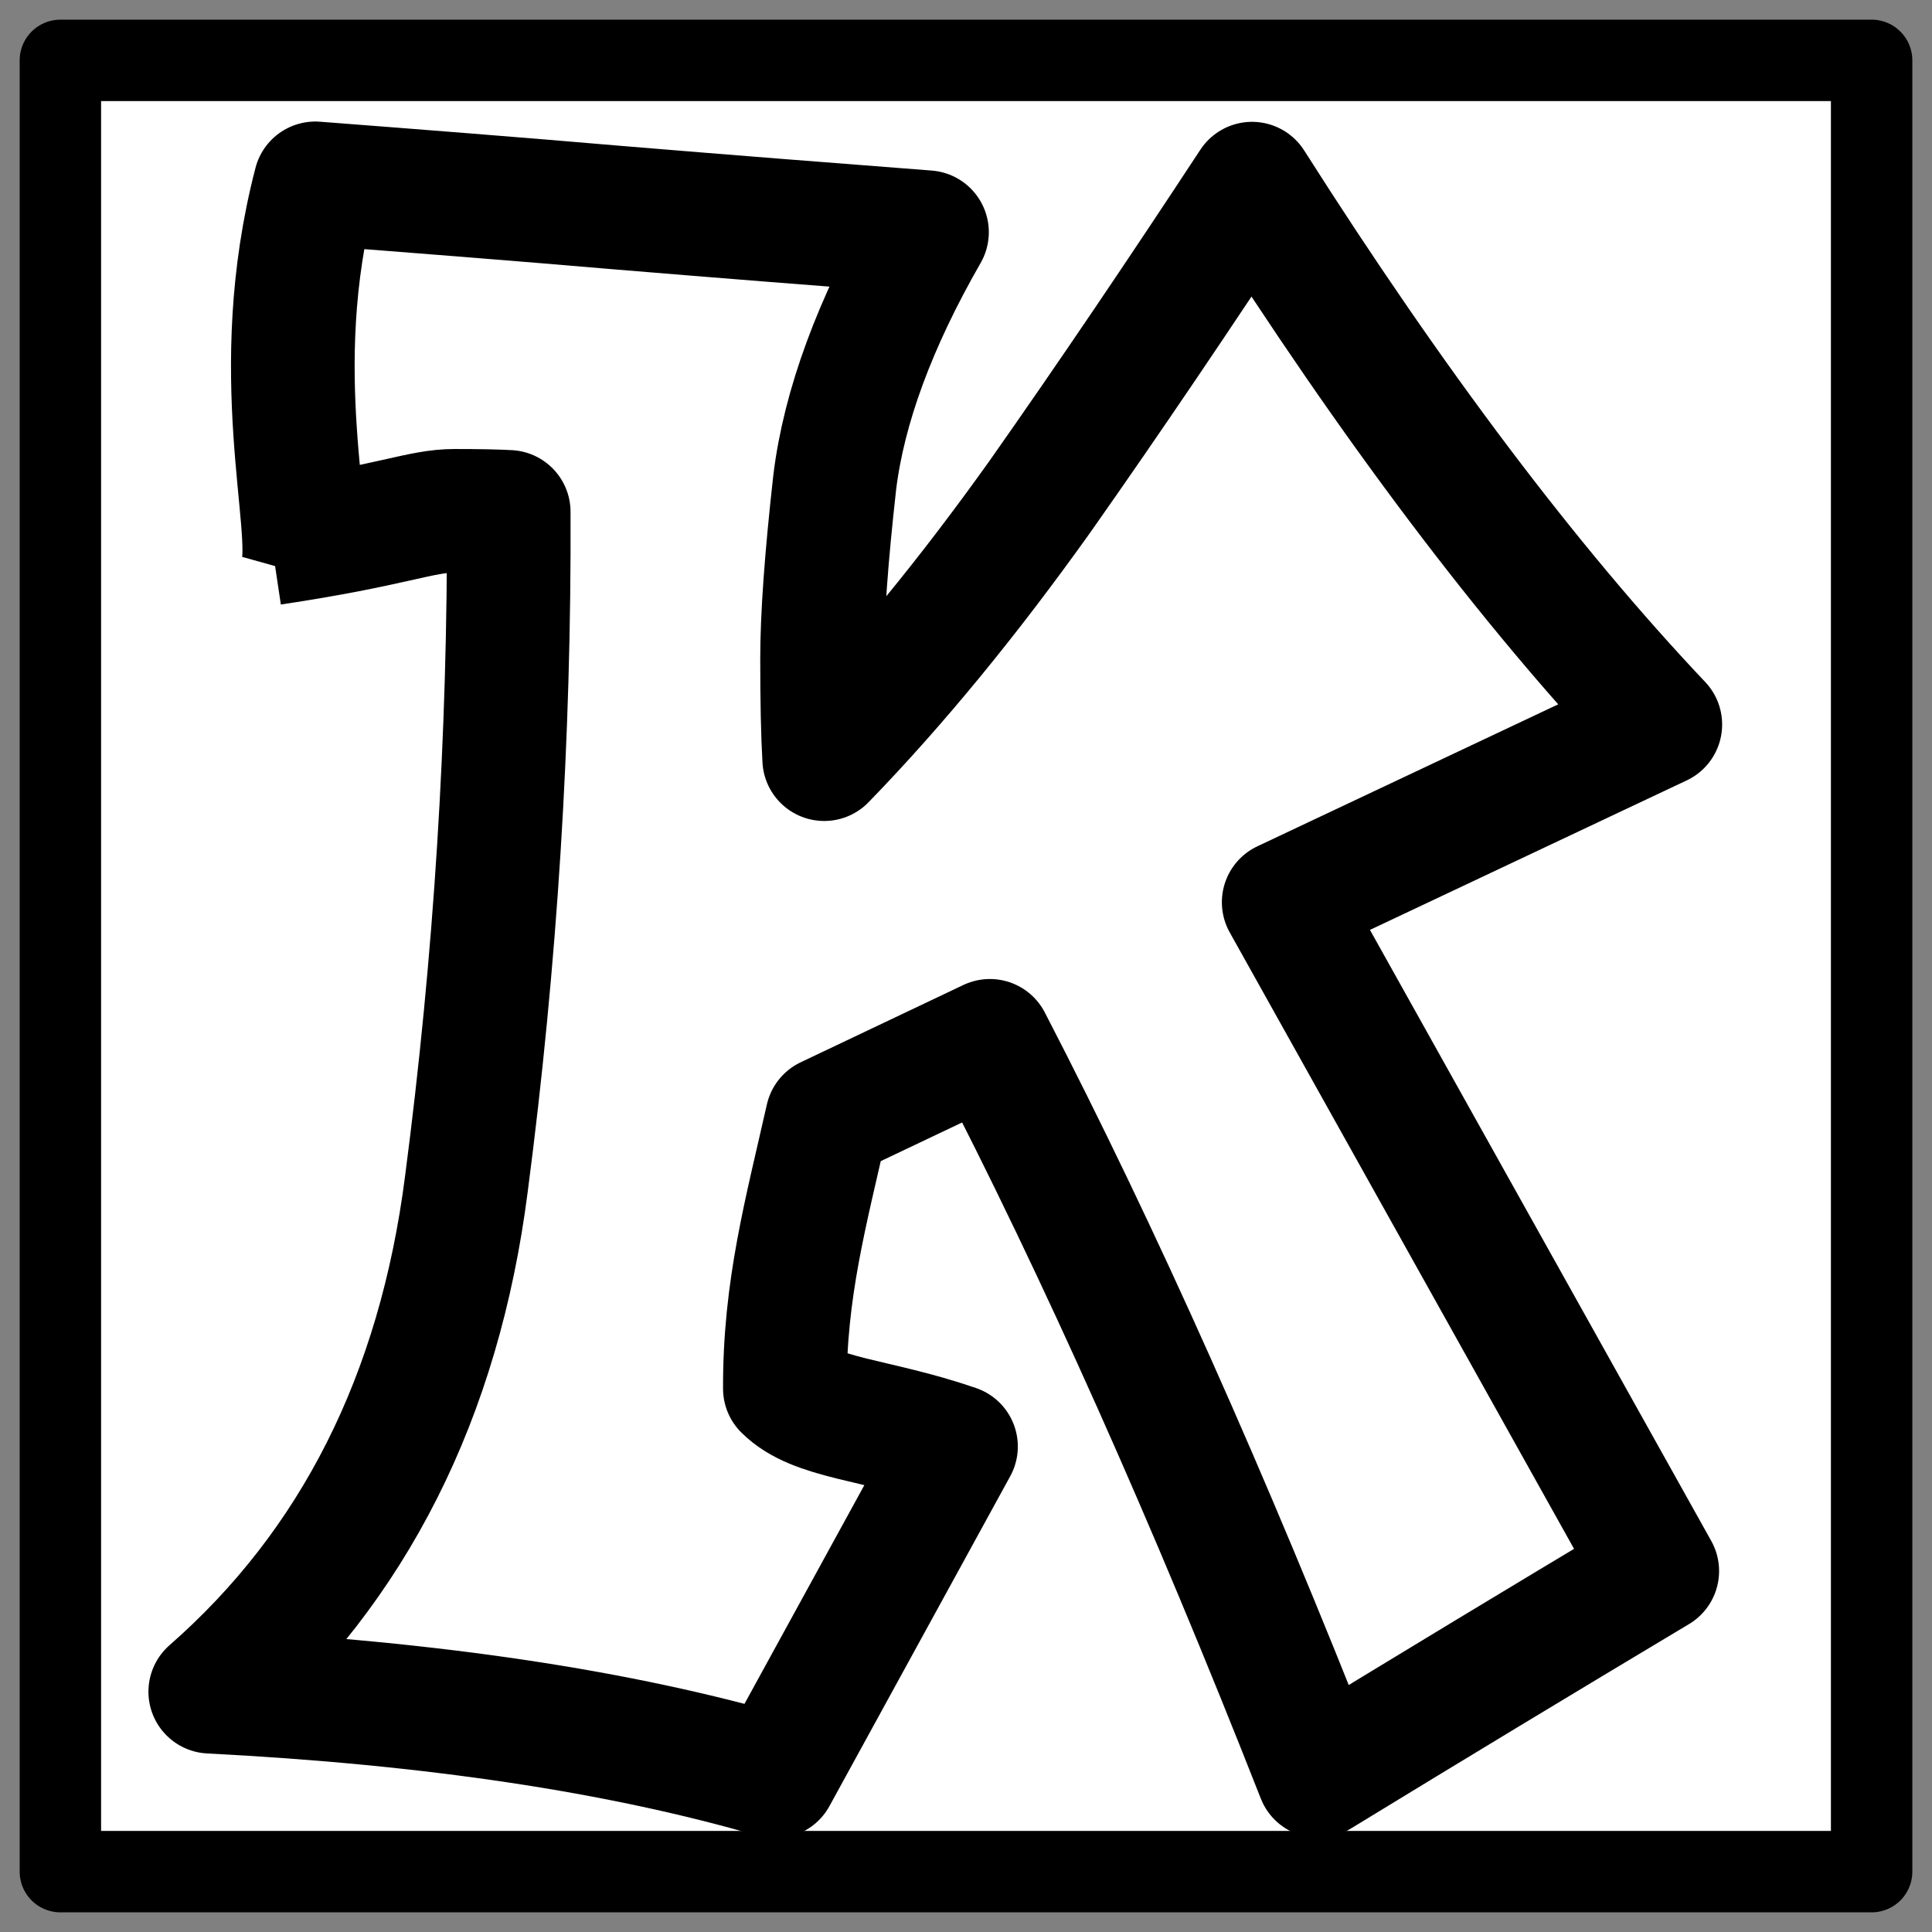 <?xml version="1.0" encoding="UTF-8" standalone="no"?>
<!-- Created with Inkscape (http://www.inkscape.org/) -->

<svg
   xmlns:dc="http://purl.org/dc/elements/1.1/"
   xmlns:cc="http://creativecommons.org/ns#"
   xmlns:rdf="http://www.w3.org/1999/02/22-rdf-syntax-ns#"
   xmlns:svg="http://www.w3.org/2000/svg"
   xmlns="http://www.w3.org/2000/svg"
   xmlns:xlink="http://www.w3.org/1999/xlink"
   xmlns:sodipodi="http://sodipodi.sourceforge.net/DTD/sodipodi-0.dtd"
   xmlns:inkscape="http://www.inkscape.org/namespaces/inkscape"
   width="64px"
   height="64px"
   id="svg2682"
   sodipodi:version="0.32"
   inkscape:version="0.92.4 (5da689c313, 2019-01-14)"
   sodipodi:docname="AnyShape.svg"
   inkscape:output_extension="org.inkscape.output.svg.inkscape"
   version="1.1">
  <rect width="100%" height="100%" fill="#808080" stroke="none"/>
  <defs
     id="defs2684">
    <linearGradient
       id="linearGradient3593">
      <stop
         style="stop-color:#c8e0f9;stop-opacity:1;"
         offset="0"
         id="stop3595" />
      <stop
         style="stop-color:#637dca;stop-opacity:1;"
         offset="1"
         id="stop3597" />
    </linearGradient>
    <radialGradient
       inkscape:collect="always"
       xlink:href="#linearGradient3593"
       id="radialGradient3354"
       gradientUnits="userSpaceOnUse"
       cx="330.638"
       cy="39.963"
       fx="330.638"
       fy="39.963"
       r="19.571"
       gradientTransform="matrix(0.933,0,0,0.933,-298.157,8.191)" />
    <linearGradient
       id="linearGradient3864">
      <stop
         id="stop3866"
         offset="0"
         style="stop-color:#71b2f8;stop-opacity:1;" />
      <stop
         id="stop3868"
         offset="1"
         style="stop-color:#002795;stop-opacity:1;" />
    </linearGradient>
    <inkscape:perspective
       sodipodi:type="inkscape:persp3d"
       inkscape:vp_x="0 : 32 : 1"
       inkscape:vp_y="0 : 1000 : 0"
       inkscape:vp_z="64 : 32 : 1"
       inkscape:persp3d-origin="32 : 21.333333 : 1"
       id="perspective2690" />
    <radialGradient
       inkscape:collect="always"
       xlink:href="#linearGradient3864"
       id="radialGradient2401"
       gradientUnits="userSpaceOnUse"
       gradientTransform="matrix(0.959,5.1799939e-2,0,0.735,-29.611,-1.231)"
       cx="51.105"
       cy="23.807"
       fx="51.105"
       fy="23.807"
       r="19.571" />
    <radialGradient
       inkscape:collect="always"
       xlink:href="#linearGradient3864"
       id="radialGradient2404"
       gradientUnits="userSpaceOnUse"
       gradientTransform="matrix(2.299,-1.5757258e-2,8.4161044e-3,0.985,-94.354,-10.998)"
       cx="48.288"
       cy="46.746"
       fx="48.288"
       fy="46.746"
       r="19.571" />
    <radialGradient
       inkscape:collect="always"
       xlink:href="#linearGradient3593"
       id="radialGradient3377"
       gradientUnits="userSpaceOnUse"
       gradientTransform="matrix(0.933,0,0,0.933,-267.163,12.516)"
       cx="317.682"
       cy="35.227"
       fx="317.682"
       fy="35.227"
       r="19.571" />
    <linearGradient
       id="linearGradient3895">
      <stop
         style="stop-color:#729fcf;stop-opacity:1;"
         offset="0"
         id="stop3897" />
      <stop
         style="stop-color:#204a87;stop-opacity:1;"
         offset="1"
         id="stop3899" />
    </linearGradient>
  </defs>
  <sodipodi:namedview
     id="base"
     pagecolor="#ffffff"
     bordercolor="#666666"
     borderopacity="1.0"
     inkscape:pageopacity="0.0"
     inkscape:pageshadow="2"
     inkscape:zoom="11.294988"
     inkscape:cx="-1.2918065"
     inkscape:cy="24.544695"
     inkscape:current-layer="layer1"
     showgrid="true"
     inkscape:document-units="px"
     inkscape:grid-bbox="true"
     inkscape:window-width="2049"
     inkscape:window-height="1401"
     inkscape:window-x="420"
     inkscape:window-y="652"
     inkscape:window-maximized="0">
    <inkscape:grid
       type="xygrid"
       id="grid2999"
       empspacing="2"
       visible="true"
       enabled="true"
       snapvisiblegridlinesonly="true" />
  </sodipodi:namedview>
  <g
     id="layer1"
     inkscape:label="Layer 1"
     inkscape:groupmode="layer">
    <path
       style="fill:#ffffff;fill-opacity:1;stroke:#000000;stroke-width:2.697;stroke-linecap:butt;stroke-linejoin:round;stroke-miterlimit:4;stroke-dasharray:none;stroke-opacity:1"
       d="M 2,62 V 2 h 60 v 60 z"
       id="path4552"
       inkscape:connector-curvature="0"
       sodipodi:nodetypes="ccccc" />
    <path
       inkscape:connector-curvature="0"
       style="fill:#ffffff;fill-opacity:1;stroke:#000000;stroke-width:4.096;stroke-linejoin:round;stroke-miterlimit:4;stroke-dasharray:none"
       d="m 10,19 c 0.445,-1.593 -1.192,-6.639 0.446,-12.926 3.367,0.258 6.737,0.523 10.079,0.809 3.395,0.281 6.788,0.549 10.183,0.809 -1.732,3.018 -2.75,5.789 -3.056,8.282 -0.278,2.483 -0.42,4.432 -0.42,5.84 0,1.403 0.023,2.515 0.071,3.334 2.409,-2.48 4.786,-5.39 7.137,-8.684 C 36.778,13.14 39.116,9.676 41.475,6.084 46.106,13.37 50.606,19.356 55,24 L 42.524,29.888 54.899,52.043 C 51.146,54.288 47.403,56.551 43.672,58.831 40.042,49.599 36.434,41.514 32.791,34.479 l -5.39,2.561 C 26.697,40.164 25.986,42.719 26,46 c 1,1 3,1 5.669,1.918 L 25.68,58.846 C 20.541,57.35 14.304,56.414 6.965,56.04 11.718,51.879 14.549,46.259 15.449,39.224 16.415,31.841 16.884,24.402 16.852,16.957 16.407,16.932 15.808,16.922 15.06,16.922 13.912,16.922 13.083,17.388 9,18"
       id="path1040"
       sodipodi:nodetypes="cccccscccccccccccccccsc" />
  </g>
</svg>
